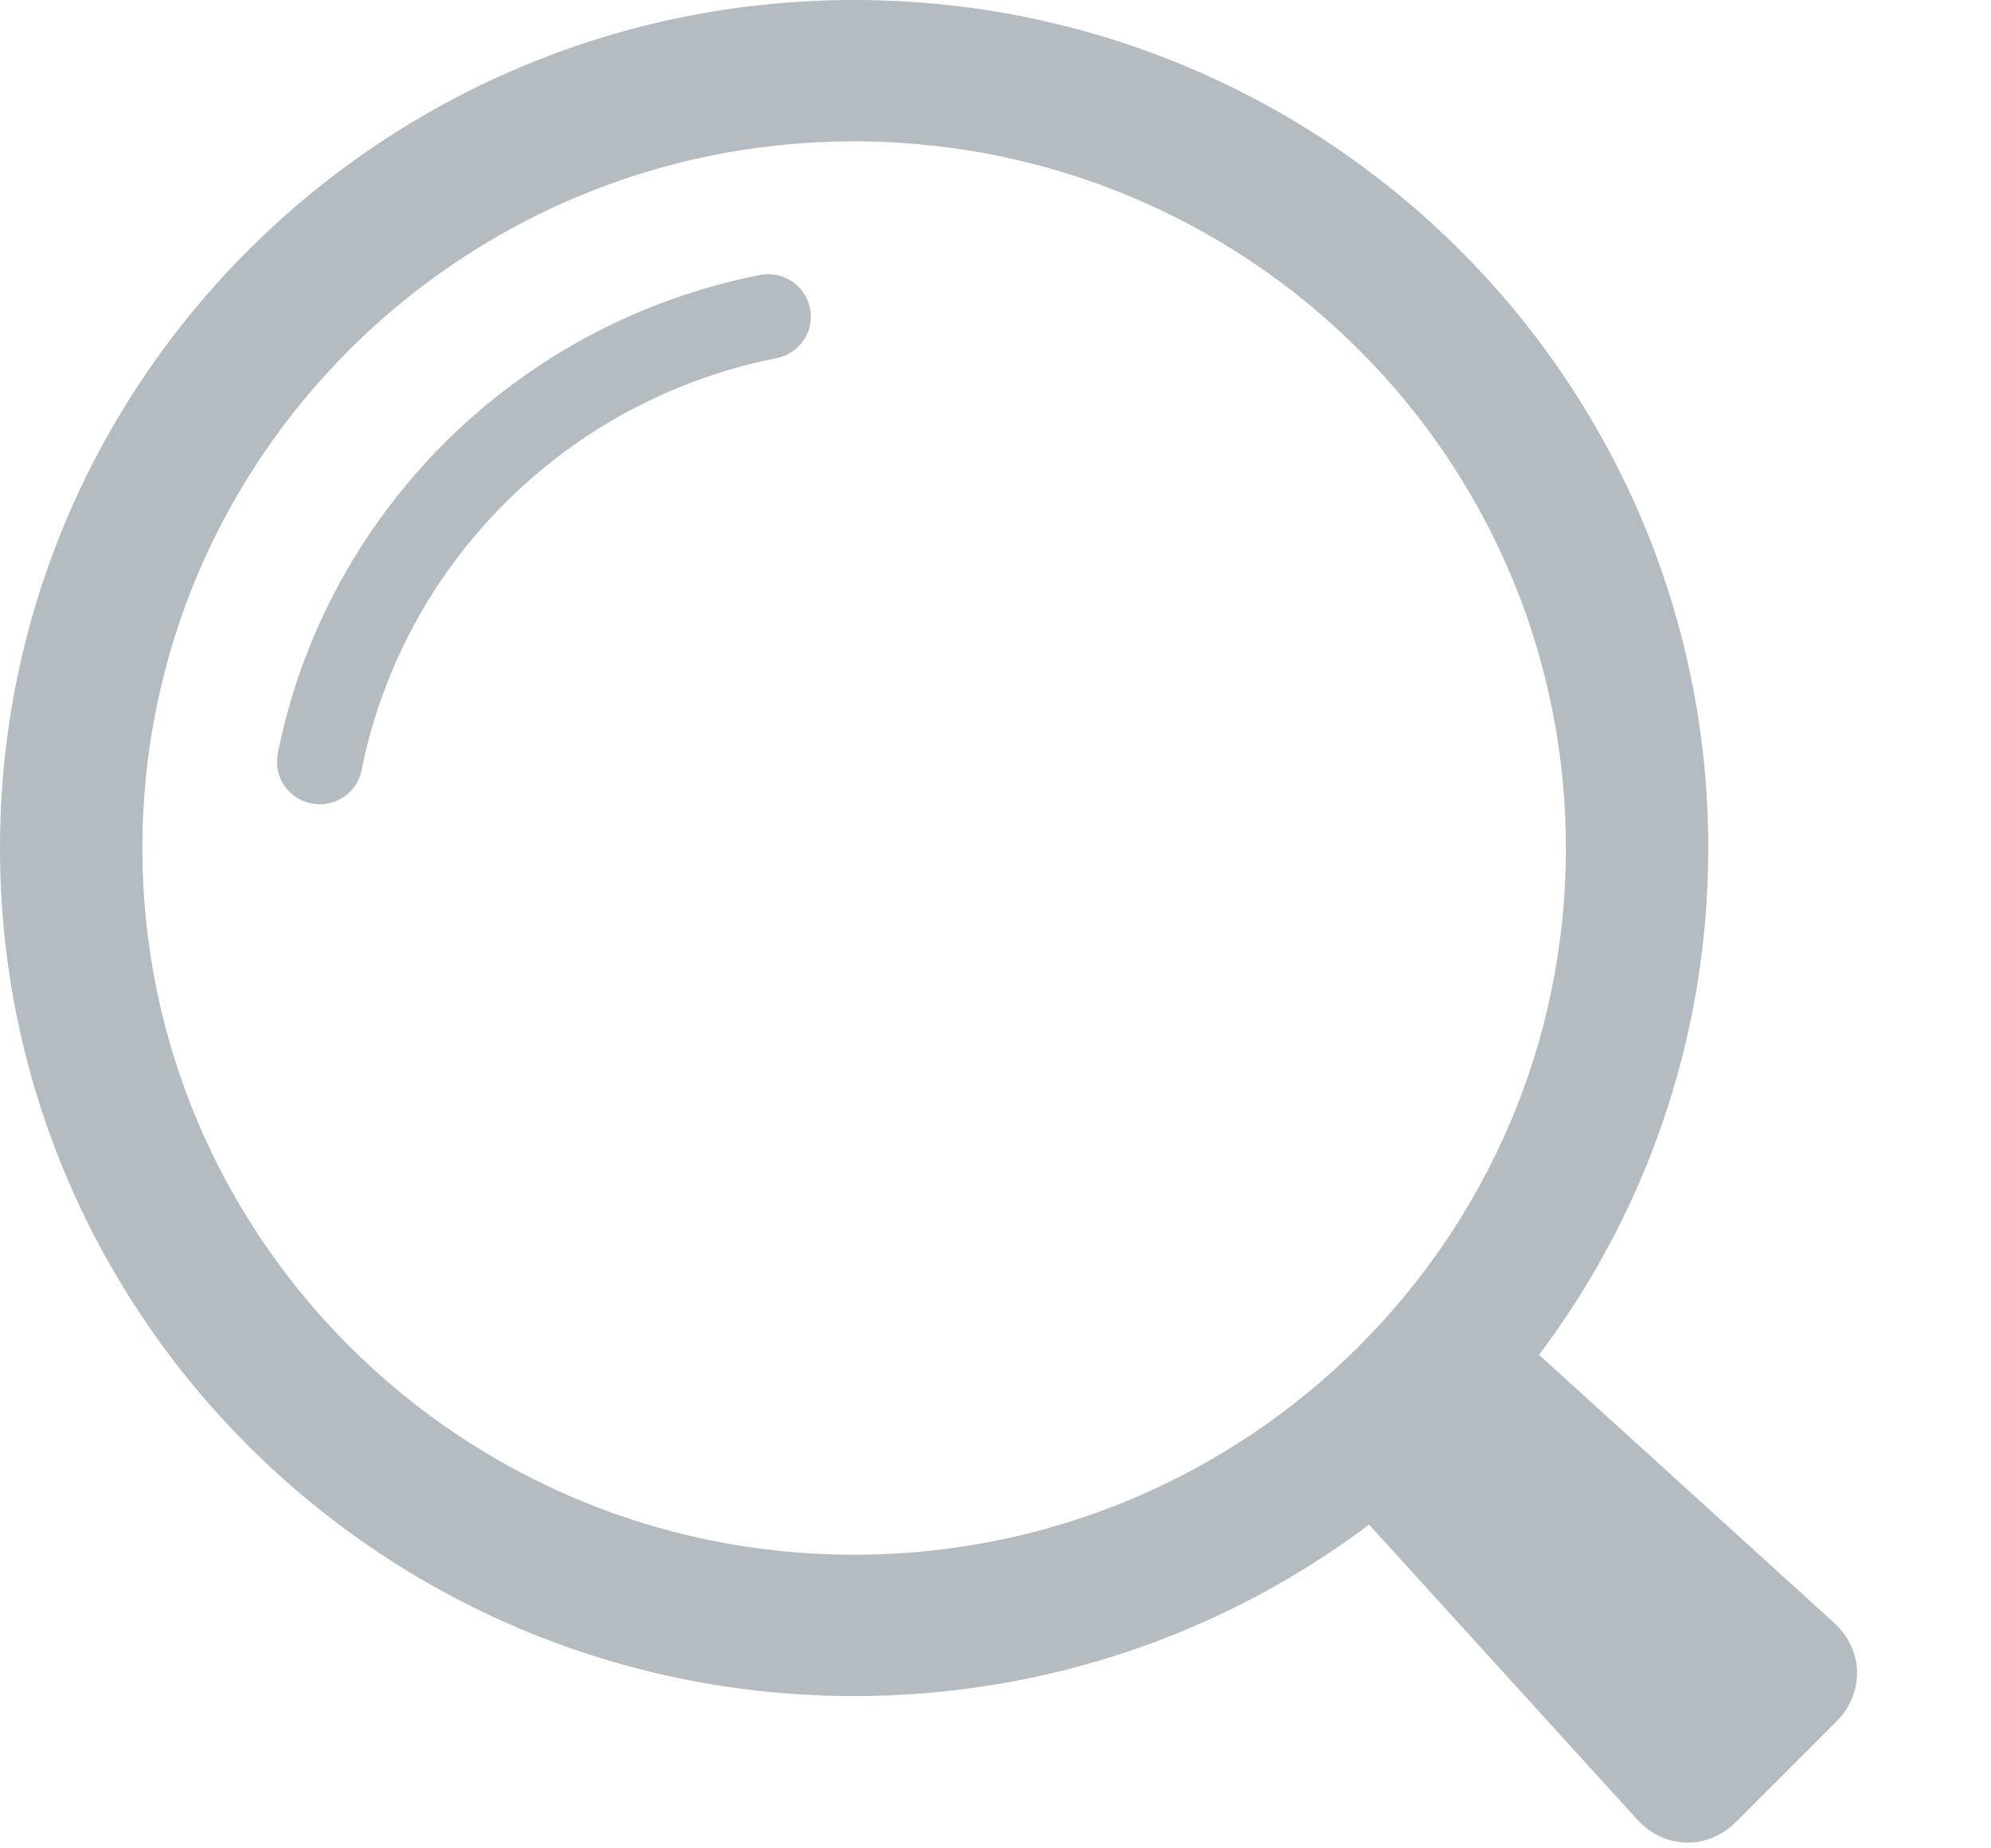 <?xml version="1.0" encoding="UTF-8" standalone="no"?>
<svg width="14px" height="13px" viewBox="0 0 14 13" version="1.1" xmlns="http://www.w3.org/2000/svg" xmlns:xlink="http://www.w3.org/1999/xlink">
    <!-- Generator: Sketch 42 (36781) - http://www.bohemiancoding.com/sketch -->
    <title>Combined Shape</title>
    <desc>Created with Sketch.</desc>
    <defs></defs>
    <g id="Page-1" stroke="none" stroke-width="1" fill="none" fill-rule="evenodd">
        <g id="项目" transform="translate(-253, -190)" fill="#B4BCC2">
            <g id="Group-10" transform="translate(244, 183)">
                <path d="M19.822,16.529 L21.896,18.413 C22.11,18.608 22.109,18.913 21.911,19.11 L21.208,19.813 C21.002,20.019 20.699,20.003 20.512,19.797 L18.627,17.723 C17.621,18.48 16.366,18.929 15.006,18.929 C11.689,18.929 9,16.259 9,12.965 C9,9.67 11.689,7 15.006,7 C18.323,7 21.012,9.67 21.012,12.965 C21.012,14.301 20.57,15.535 19.822,16.529 Z M15.006,17.935 C17.77,17.935 20.011,15.71 20.011,12.965 C20.011,10.324 17.938,8.164 15.319,8.004 C15.216,7.997 15.111,7.994 15.006,7.994 C12.242,7.994 10.001,10.219 10.001,12.965 C10.001,15.71 12.242,17.935 15.006,17.935 Z M14.343,8.934 C14.506,8.902 14.664,9.007 14.696,9.169 C14.729,9.33 14.623,9.487 14.46,9.519 C14.221,9.566 13.988,9.637 13.764,9.729 C13.314,9.914 12.904,10.187 12.56,10.529 C12.215,10.871 11.941,11.277 11.754,11.725 C11.661,11.947 11.59,12.178 11.543,12.416 C11.511,12.578 11.353,12.683 11.19,12.651 C11.027,12.619 10.921,12.462 10.953,12.301 C11.008,12.024 11.09,11.755 11.198,11.497 C11.415,10.977 11.734,10.505 12.134,10.107 C12.534,9.71 13.01,9.393 13.533,9.178 C13.794,9.071 14.065,8.989 14.343,8.934 Z" id="Combined-Shape"></path>
            </g>
        </g>
    </g>
</svg>
